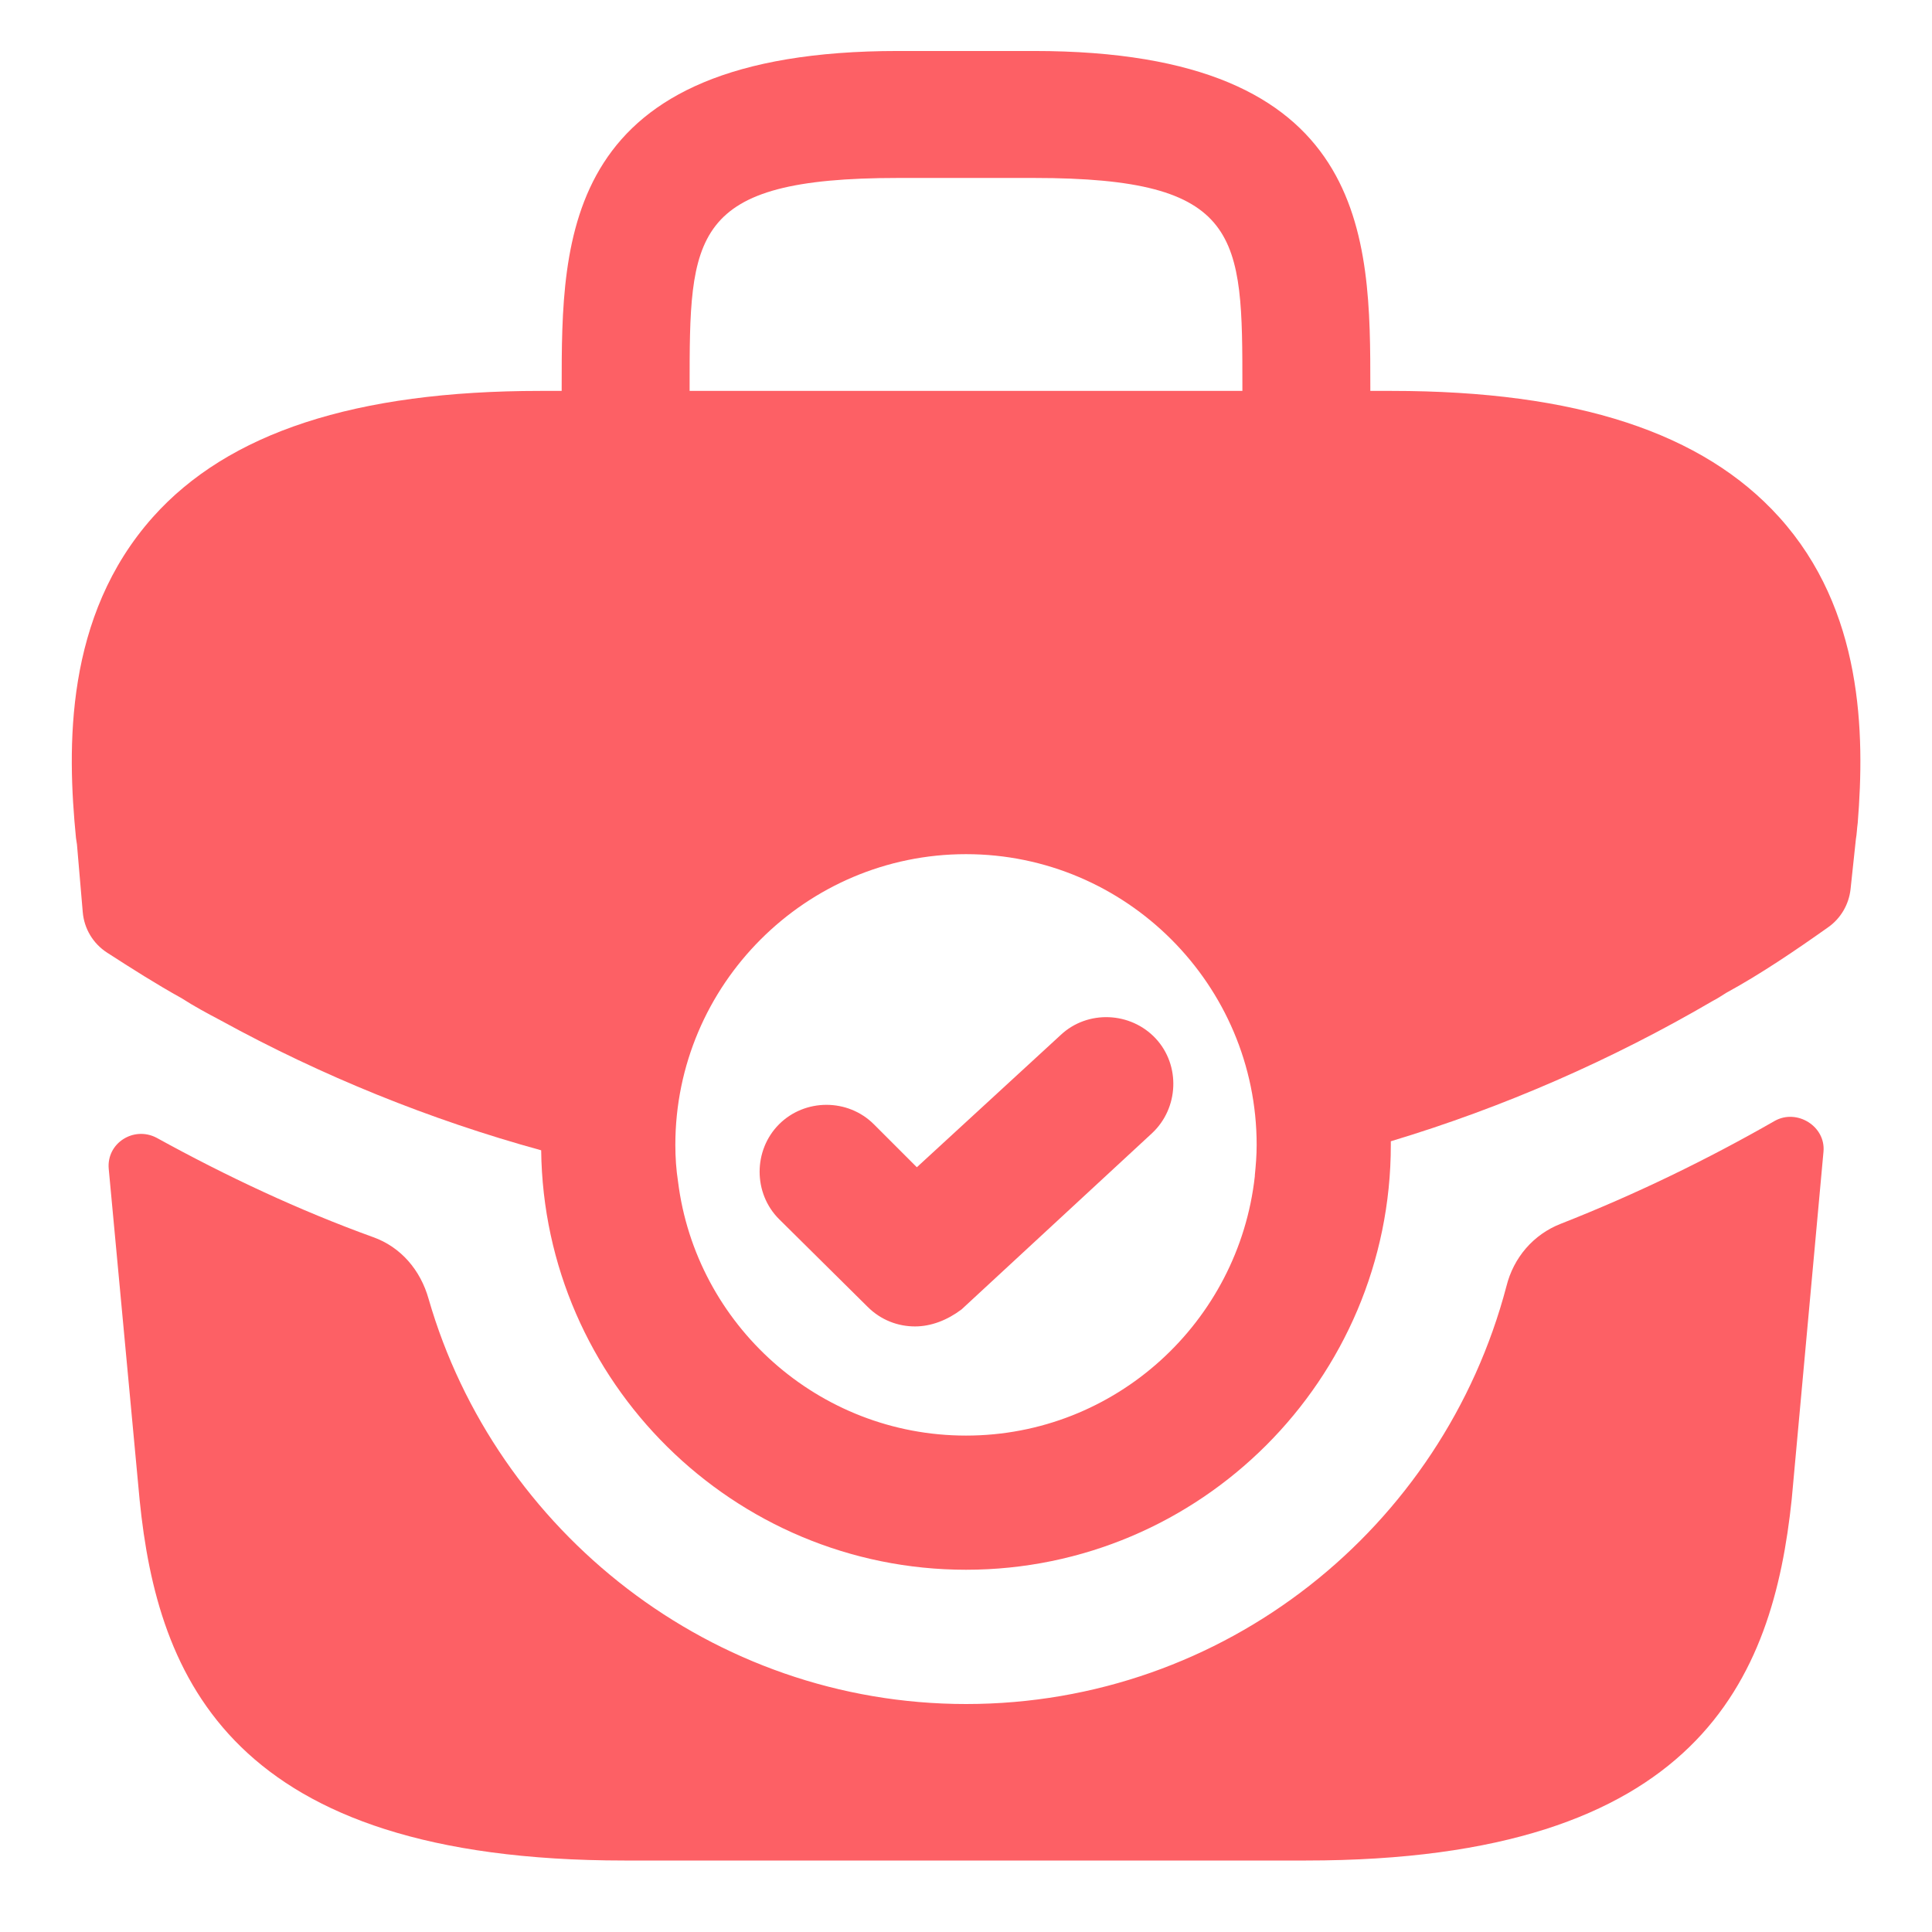<svg width="18" height="18" viewBox="0 0 18 18" fill="none" xmlns="http://www.w3.org/2000/svg">
<path d="M16.575 4.817C15.867 4.033 14.691 3.642 12.966 3.642H12.767V3.608C12.767 2.208 12.767 0.475 9.633 0.475H8.367C5.233 0.475 5.233 2.208 5.233 3.608V3.642H5.033C3.308 3.642 2.125 4.033 1.425 4.817C0.6 5.742 0.625 6.967 0.708 7.808L0.717 7.867L0.771 8.498C0.784 8.652 0.867 8.791 0.997 8.875C1.223 9.021 1.462 9.173 1.692 9.3C1.808 9.375 1.933 9.442 2.058 9.508C3 10.025 4.008 10.433 5.042 10.717C5.067 12.875 6.833 14.625 9 14.625C11.183 14.625 12.958 12.85 12.958 10.667V10.633C14.008 10.317 15.017 9.875 15.958 9.325C16.008 9.3 16.041 9.275 16.083 9.25C16.401 9.077 16.731 8.853 17.034 8.638C17.15 8.556 17.225 8.427 17.241 8.286L17.291 7.817C17.3 7.767 17.3 7.725 17.308 7.667C17.375 6.833 17.358 5.683 16.575 4.817ZM6.425 3.608C6.425 2.192 6.425 1.658 8.367 1.658H9.633C11.575 1.658 11.575 2.192 11.575 3.608V3.642H6.425V3.608ZM9 13.375C7.625 13.375 6.483 12.342 6.317 11.008C6.3 10.9 6.292 10.783 6.292 10.667C6.292 9.175 7.508 7.958 9 7.958C10.492 7.958 11.708 9.175 11.708 10.667C11.708 10.767 11.7 10.858 11.691 10.95V10.958C11.541 12.317 10.392 13.375 9 13.375Z" fill="#FD6065"/>
<path d="M8.525 12.358C8.367 12.358 8.208 12.3 8.083 12.175L7.258 11.358C7.017 11.117 7.017 10.717 7.258 10.475C7.5 10.233 7.9 10.233 8.142 10.475L8.542 10.875L9.883 9.642C10.133 9.408 10.533 9.425 10.767 9.675C11 9.925 10.983 10.325 10.733 10.558L8.958 12.2C8.825 12.3 8.675 12.358 8.525 12.358Z" fill="#FD6065"/>
<path d="M16.535 10.443C16.742 10.327 17.011 10.494 16.989 10.73L16.693 13.968C16.518 15.634 15.835 17.334 12.168 17.334H5.818C2.151 17.334 1.468 15.634 1.301 13.976L1.013 10.89C0.991 10.65 1.247 10.488 1.46 10.601C2.11 10.959 2.785 11.276 3.476 11.526C3.735 11.618 3.918 11.834 3.993 12.101C4.618 14.268 6.635 15.876 9.001 15.876C11.41 15.876 13.443 14.234 14.035 11.984C14.101 11.718 14.285 11.501 14.543 11.401C15.243 11.126 15.91 10.801 16.535 10.443Z" fill="#FD6065"/>
</svg>
